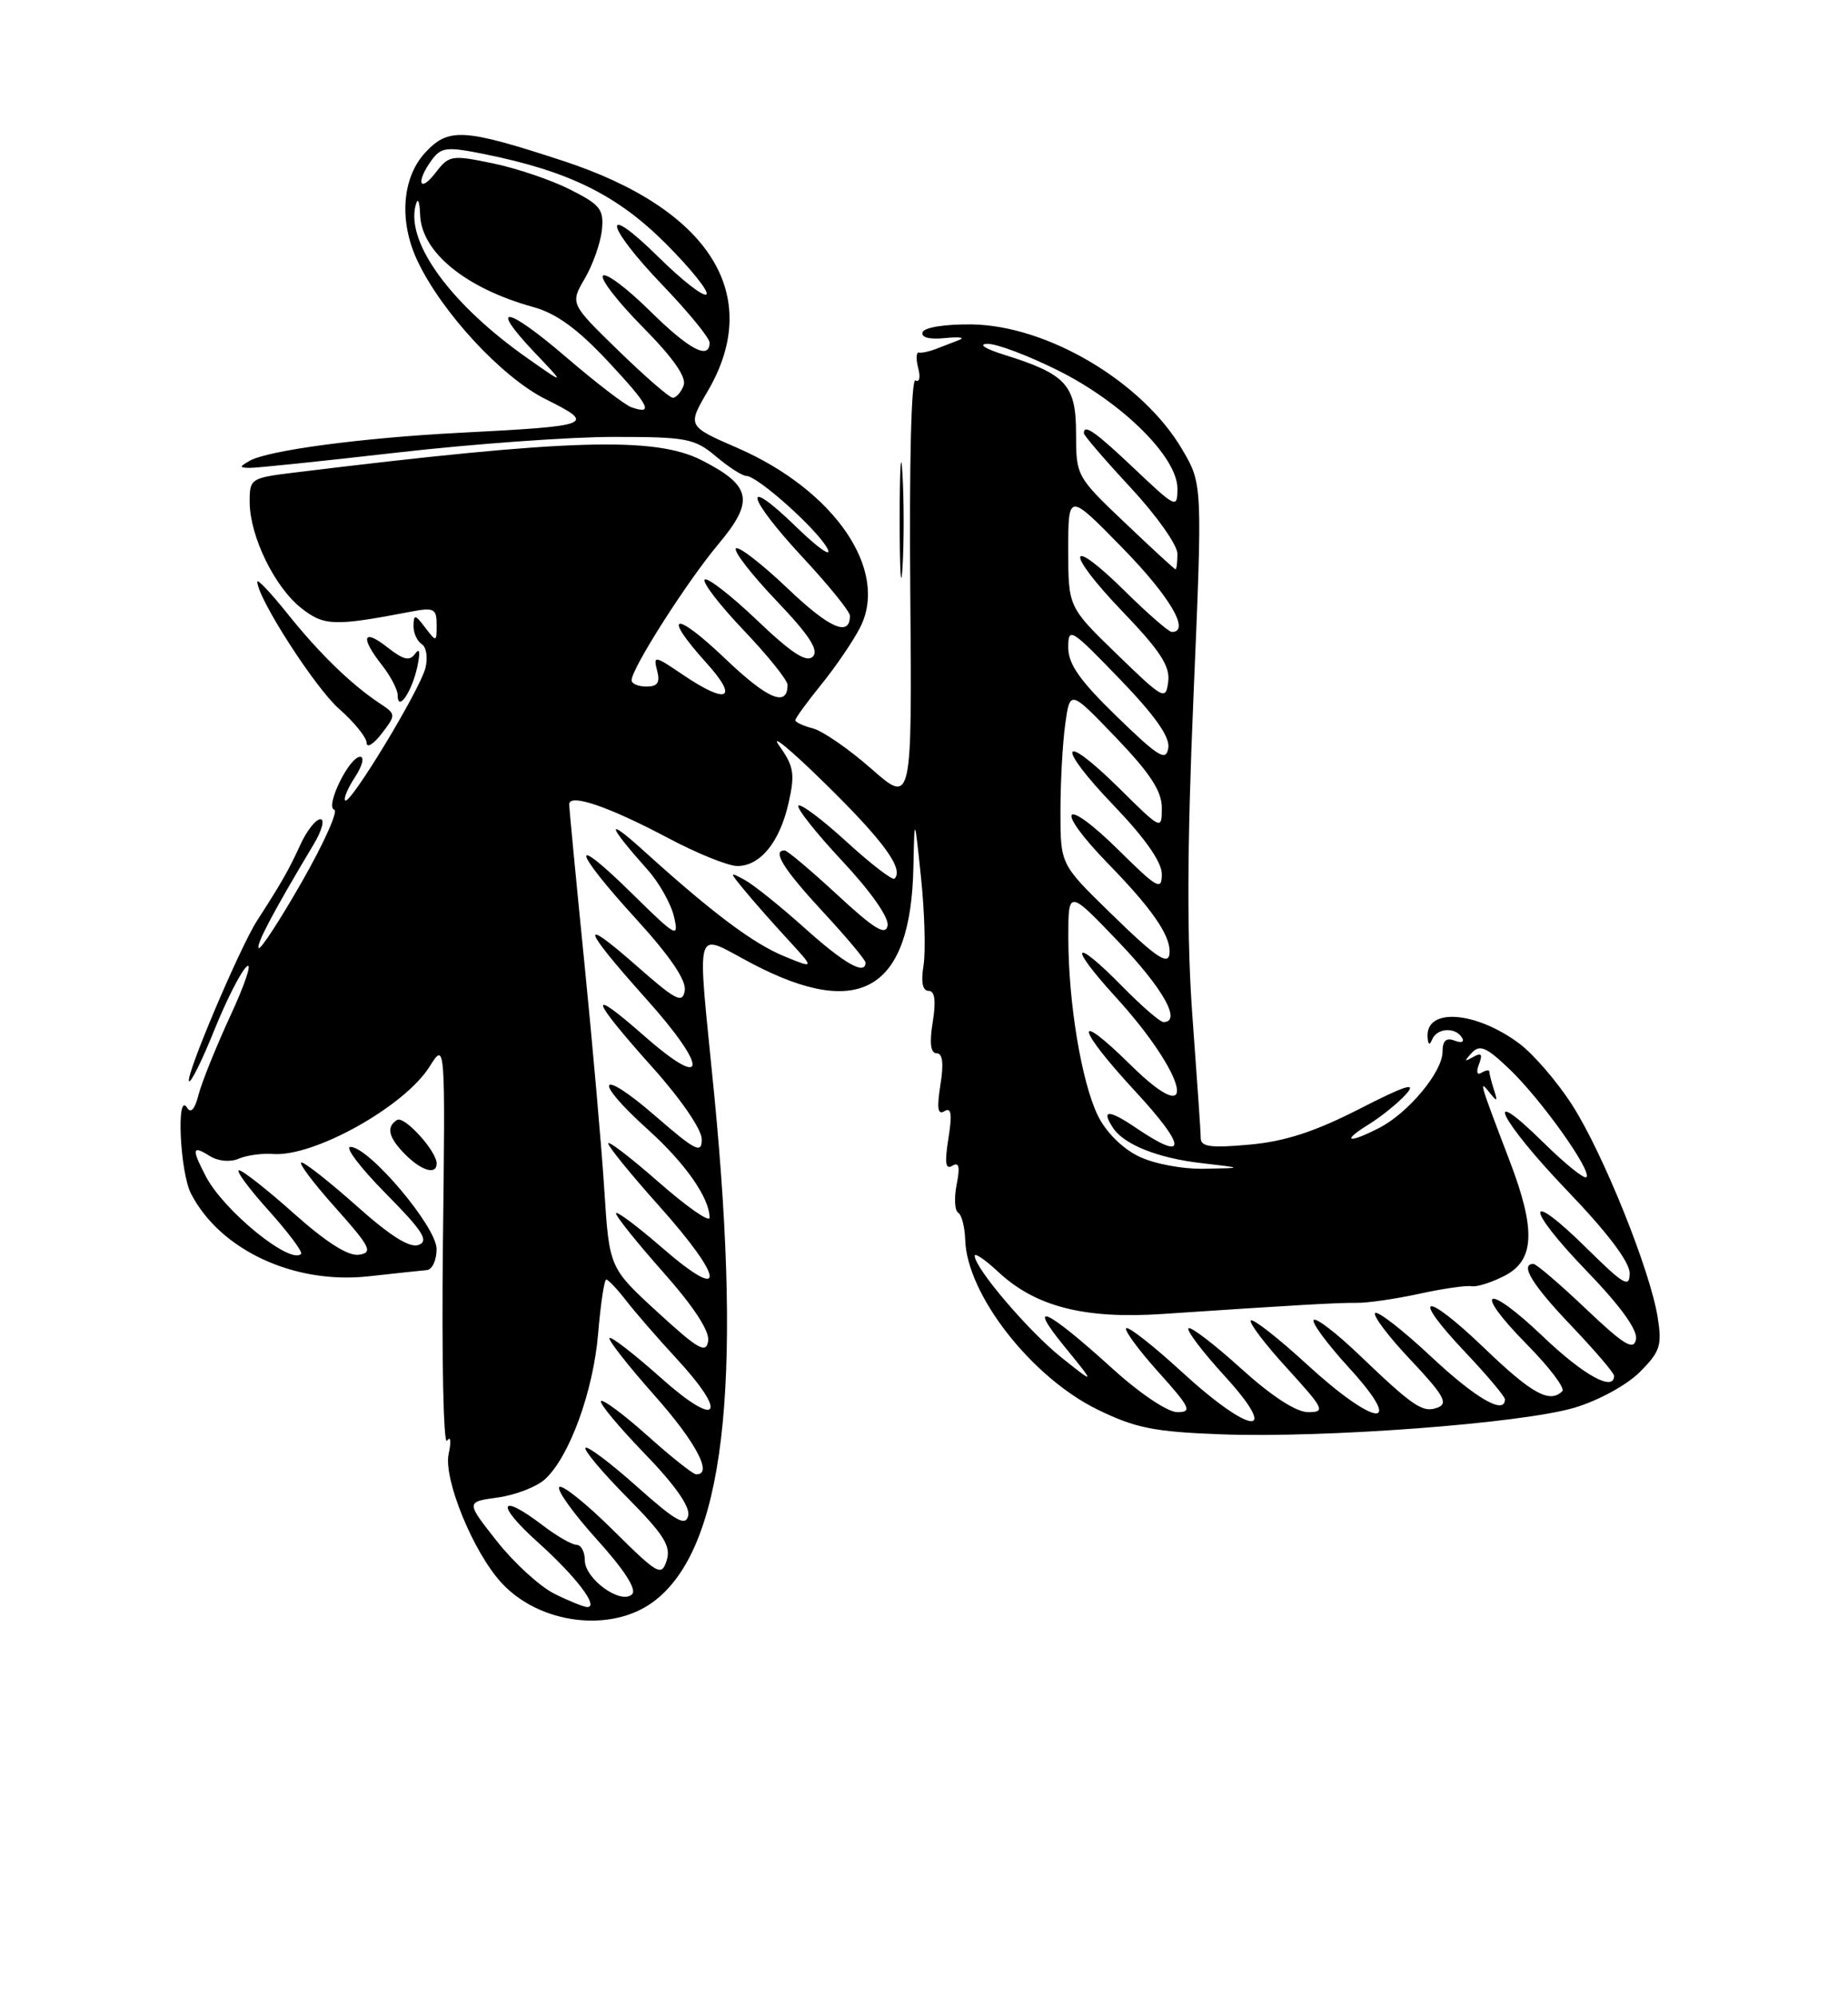 <?xml version="1.0" encoding="UTF-8" standalone="no"?>
<!DOCTYPE svg PUBLIC "-//W3C//DTD SVG 1.1//EN" "http://www.w3.org/Graphics/SVG/1.1/DTD/svg11.dtd" >
<svg xmlns="http://www.w3.org/2000/svg" xmlns:xlink="http://www.w3.org/1999/xlink" version="1.1" viewBox="0 0 237 256">
 <g >
 <path fill="currentColor"
d=" M 83.82 205.28 C 92.83 198.56 95.27 178.05 91.59 140.24 C 89.38 117.65 88.82 119.53 96.57 123.57 C 110.34 130.75 116.81 126.85 117.14 111.18 C 117.28 104.50 117.28 104.50 118.12 112.50 C 118.58 116.90 118.72 121.96 118.44 123.75 C 118.09 125.87 118.32 127.00 119.08 127.00 C 119.89 127.00 120.06 128.24 119.62 131.00 C 119.18 133.70 119.35 135.00 120.12 135.00 C 120.89 135.00 121.05 136.31 120.60 139.07 C 120.13 142.07 120.26 142.95 121.13 142.42 C 122.00 141.88 122.13 142.80 121.63 145.92 C 121.13 149.05 121.26 149.96 122.13 149.42 C 122.99 148.89 123.14 149.55 122.69 151.81 C 122.35 153.52 122.43 155.15 122.88 155.43 C 123.33 155.70 123.73 157.25 123.78 158.87 C 123.98 165.89 132.24 176.50 140.76 180.67 C 145.61 183.04 148.01 183.52 156.58 183.84 C 169.96 184.34 195.14 182.44 201.92 180.43 C 204.98 179.52 208.61 177.54 210.29 175.87 C 212.91 173.24 213.17 172.46 212.59 168.84 C 211.63 162.81 205.60 147.84 201.64 141.65 C 199.73 138.67 196.67 135.12 194.84 133.75 C 189.28 129.61 182.90 129.13 183.08 132.86 C 183.13 133.89 183.34 134.04 183.66 133.25 C 184.26 131.76 186.63 131.60 187.49 132.99 C 187.84 133.56 187.44 133.72 186.55 133.38 C 185.46 132.96 185.00 133.39 185.00 134.82 C 185.00 137.37 180.65 142.61 176.93 144.54 C 172.91 146.62 171.93 146.34 175.50 144.14 C 177.15 143.12 179.34 141.35 180.36 140.20 C 181.74 138.64 180.20 139.13 174.35 142.13 C 168.61 145.06 164.79 146.30 160.24 146.71 C 155.31 147.16 154.00 146.99 153.99 145.89 C 153.99 145.12 153.51 138.20 152.94 130.50 C 152.20 120.50 152.23 108.73 153.06 89.27 C 154.22 62.05 154.22 62.05 151.62 57.62 C 146.55 48.96 134.36 41.72 124.62 41.58 C 121.21 41.54 118.54 41.96 118.32 42.58 C 118.09 43.25 119.19 43.54 121.22 43.33 C 123.03 43.15 123.83 43.26 123.00 43.58 C 122.17 43.90 120.83 44.42 120.00 44.74 C 119.17 45.06 118.21 45.26 117.85 45.19 C 117.50 45.12 117.45 46.02 117.76 47.19 C 118.07 48.36 117.91 49.06 117.41 48.75 C 116.87 48.42 116.60 59.40 116.74 75.66 C 116.97 103.13 116.97 103.13 111.74 98.53 C 108.86 96.00 105.49 93.68 104.25 93.36 C 103.01 93.04 102.00 92.57 102.00 92.31 C 102.00 92.05 103.52 89.96 105.38 87.67 C 107.23 85.38 109.45 82.11 110.31 80.42 C 114.04 73.08 107.05 62.86 94.61 57.43 C 88.14 54.62 88.14 54.62 90.76 50.14 C 97.99 37.82 91.03 26.77 72.15 20.60 C 59.49 16.46 57.52 16.34 54.55 19.54 C 51.54 22.78 51.14 28.39 53.55 33.46 C 56.68 40.07 64.38 48.37 69.97 51.16 C 76.50 54.42 76.09 54.59 59.00 55.47 C 46.36 56.12 34.33 57.73 32.00 59.07 C 30.67 59.84 30.67 59.94 32.00 59.97 C 32.83 59.99 41.38 59.10 51.00 58.00 C 60.62 56.90 73.08 56.00 78.67 56.00 C 88.07 56.00 89.07 56.19 91.82 58.50 C 93.45 59.88 95.21 61.00 95.71 61.00 C 97.16 61.00 104.90 67.94 106.13 70.34 C 106.74 71.53 104.93 70.27 102.12 67.54 C 95.02 60.65 95.68 63.63 103.00 71.50 C 106.30 75.05 109.00 78.38 109.00 78.92 C 109.00 81.69 106.37 80.54 100.99 75.40 C 97.69 72.26 94.71 69.96 94.38 70.29 C 94.04 70.63 96.37 73.63 99.56 76.98 C 103.80 81.42 105.05 83.35 104.24 84.16 C 103.43 84.97 101.51 83.72 97.06 79.47 C 93.72 76.29 90.71 73.96 90.38 74.29 C 90.04 74.63 92.29 77.55 95.38 80.79 C 98.47 84.03 101.00 87.18 101.00 87.78 C 101.00 90.70 98.46 89.63 92.99 84.41 C 86.45 78.17 84.81 78.57 90.62 85.00 C 94.82 89.65 93.28 90.36 87.51 86.44 C 83.95 84.02 83.77 84.00 84.27 85.94 C 84.68 87.49 84.34 88.00 82.91 88.00 C 81.86 88.00 81.00 87.64 81.00 87.19 C 81.00 85.68 88.12 74.52 92.11 69.77 C 96.78 64.21 96.41 62.27 90.01 59.00 C 83.98 55.93 72.98 56.26 37.75 60.57 C 32.13 61.26 32.00 61.34 32.02 64.39 C 32.05 68.75 35.22 75.24 38.62 77.93 C 41.57 80.25 42.83 80.29 52.75 78.39 C 55.66 77.84 56.00 78.02 56.00 80.08 C 56.00 82.32 55.96 82.33 54.53 80.44 C 53.25 78.74 53.06 78.71 53.03 80.19 C 53.01 81.12 53.49 82.18 54.08 82.55 C 54.68 82.92 54.89 84.30 54.56 85.62 C 53.85 88.44 44.89 103.22 44.27 102.60 C 44.03 102.37 44.60 101.01 45.54 99.59 C 46.47 98.16 46.76 97.00 46.19 97.00 C 44.79 97.00 41.66 103.39 42.87 103.79 C 43.39 103.96 41.52 108.12 38.71 113.03 C 35.91 117.93 33.42 121.75 33.18 121.52 C 32.79 121.13 35.11 116.76 40.21 108.25 C 41.29 106.46 41.68 105.00 41.09 105.00 C 40.51 105.00 39.35 106.46 38.53 108.25 C 37.06 111.47 36.10 113.15 32.97 118.00 C 30.75 121.44 23.71 138.05 24.25 138.58 C 24.48 138.82 25.95 135.85 27.50 131.99 C 29.06 128.13 30.92 124.48 31.65 123.87 C 32.38 123.27 31.44 126.10 29.56 130.16 C 27.69 134.21 25.84 138.81 25.45 140.36 C 25.00 142.16 24.47 142.75 24.00 141.99 C 22.59 139.72 23.07 150.24 24.50 153.00 C 28.24 160.23 37.72 164.64 47.26 163.59 C 50.69 163.21 54.06 162.85 54.75 162.79 C 55.44 162.72 56.00 161.50 55.99 160.08 C 55.99 157.24 47.33 147.00 44.94 147.00 C 44.18 147.00 46.22 149.68 49.46 152.96 C 54.21 157.76 55.04 159.05 53.70 159.56 C 52.56 160.00 50.08 158.44 45.77 154.60 C 42.32 151.53 39.13 149.01 38.67 149.00 C 38.21 149.00 40.15 151.59 42.98 154.75 C 47.51 159.83 47.87 160.54 46.05 160.82 C 44.67 161.03 41.89 159.27 37.74 155.58 C 34.31 152.51 31.12 150.01 30.66 150.00 C 30.19 150.00 31.89 152.31 34.44 155.14 C 36.98 157.97 38.86 160.48 38.61 160.72 C 37.22 162.12 28.71 155.20 26.41 150.80 C 24.55 147.23 24.63 146.75 26.87 148.15 C 27.97 148.84 29.51 148.99 30.62 148.51 C 31.65 148.07 33.63 147.80 35.01 147.91 C 40.25 148.31 51.88 141.83 55.09 136.71 C 57.11 133.50 57.11 133.50 56.80 159.66 C 56.64 174.04 56.87 185.29 57.33 184.66 C 57.80 184.00 57.89 184.73 57.54 186.33 C 56.84 189.54 60.68 198.93 64.31 202.87 C 69.21 208.20 78.40 209.33 83.82 205.28 Z  M 56.00 149.13 C 56.00 147.54 51.85 142.97 50.92 143.55 C 49.49 144.44 49.82 145.82 52.00 148.00 C 54.08 150.08 56.00 150.63 56.00 149.13 Z  M 48.67 90.13 C 45.02 87.71 40.93 83.73 36.87 78.66 C 34.74 76.00 33.00 74.16 33.00 74.56 C 33.00 76.64 40.41 88.16 43.48 90.85 C 45.42 92.55 47.01 94.52 47.02 95.22 C 47.03 95.92 47.90 95.39 48.94 94.04 C 50.81 91.60 50.81 91.55 48.67 90.13 Z  M 53.51 85.50 C 53.92 83.59 53.83 82.97 53.25 83.78 C 52.54 84.78 51.76 84.60 49.67 82.96 C 46.52 80.48 46.17 81.68 49.00 85.27 C 50.10 86.67 51.00 88.40 51.00 89.11 C 51.00 91.32 52.81 88.72 53.51 85.50 Z  M 115.74 60.79 C 115.55 57.33 115.38 59.90 115.38 66.50 C 115.38 73.10 115.54 75.93 115.74 72.79 C 115.94 69.65 115.94 64.25 115.74 60.79 Z  M 71.13 204.29 C 69.27 203.38 65.95 200.35 63.75 197.57 C 59.74 192.50 59.74 192.50 63.83 191.94 C 66.09 191.63 68.80 190.58 69.87 189.62 C 73.01 186.78 76.09 178.35 76.71 170.91 C 77.03 167.11 77.50 164.00 77.75 164.00 C 78.00 164.00 79.17 165.24 80.34 166.75 C 81.51 168.26 84.39 171.57 86.73 174.10 C 93.51 181.42 92.15 183.19 84.79 176.63 C 81.37 173.58 78.39 171.27 78.17 171.50 C 77.95 171.72 80.52 175.00 83.88 178.79 C 89.28 184.86 91.51 189.09 89.25 188.96 C 88.84 188.93 86.04 186.71 83.03 184.01 C 80.02 181.32 77.34 179.32 77.08 179.58 C 76.82 179.84 79.33 182.85 82.64 186.28 C 86.53 190.29 88.53 193.12 88.26 194.26 C 87.93 195.69 86.68 194.99 81.71 190.56 C 78.34 187.55 75.36 185.31 75.09 185.57 C 74.83 185.84 77.22 188.69 80.41 191.91 C 85.16 196.71 86.08 198.17 85.50 200.00 C 84.84 202.09 84.40 201.85 78.59 196.09 C 75.18 192.71 72.09 190.24 71.73 190.60 C 71.37 190.97 73.54 193.99 76.55 197.32 C 80.06 201.20 81.68 203.72 81.07 204.33 C 79.66 205.74 75.00 202.38 75.00 199.98 C 75.00 198.89 74.52 198.00 73.93 198.00 C 73.35 198.00 71.39 196.88 69.59 195.50 C 63.99 191.23 63.51 192.76 68.92 197.62 C 73.90 202.09 76.89 206.02 75.29 205.98 C 74.85 205.96 72.98 205.21 71.13 204.29 Z  M 151.60 175.87 C 147.93 172.50 144.70 169.97 144.43 170.24 C 144.16 170.50 146.02 173.03 148.56 175.86 C 152.65 180.40 152.93 181.00 151.00 181.00 C 149.75 181.00 146.18 178.61 142.66 175.41 C 134.18 167.72 131.55 166.51 136.50 172.57 C 140.50 177.48 140.50 177.48 136.12 173.99 C 131.92 170.64 125.00 162.53 125.00 160.95 C 125.00 160.54 126.36 161.47 128.03 163.03 C 132.79 167.47 139.05 169.08 149.00 168.42 C 166.20 167.27 171.56 166.96 174.00 166.99 C 175.38 167.01 178.97 166.49 182.00 165.83 C 185.03 165.17 188.05 164.73 188.73 164.86 C 189.40 164.98 191.31 164.37 192.98 163.51 C 196.82 161.52 196.99 157.63 193.60 148.77 C 189.76 138.72 189.62 138.26 191.00 140.00 C 192.01 141.28 192.10 141.23 191.59 139.67 C 191.27 138.66 191.00 137.62 191.00 137.36 C 191.00 137.10 190.56 137.16 190.01 137.49 C 189.42 137.86 189.29 137.41 189.68 136.39 C 190.17 135.10 189.98 134.88 188.92 135.48 C 187.77 136.14 187.74 136.04 188.75 134.95 C 189.78 133.84 190.62 134.20 193.60 137.05 C 197.66 140.93 204.21 150.13 203.45 150.88 C 203.18 151.16 200.71 149.17 197.98 146.48 C 189.80 138.42 192.35 143.61 201.00 152.62 C 206.14 157.97 209.00 161.75 209.00 163.19 C 209.00 165.13 208.25 164.69 203.52 160.02 C 195.57 152.17 195.52 154.66 203.46 162.88 C 207.85 167.43 210.05 170.48 209.81 171.67 C 209.51 173.15 208.29 172.41 203.38 167.75 C 200.05 164.59 197.02 162.00 196.66 162.00 C 194.87 162.00 196.51 164.69 201.50 169.91 C 204.53 173.09 207.00 175.98 207.00 176.34 C 207.00 178.43 203.10 176.28 197.92 171.34 C 190.52 164.28 188.73 165.13 195.83 172.33 C 198.70 175.24 200.74 177.93 200.36 178.31 C 198.75 179.91 196.47 178.66 190.41 172.84 C 182.64 165.38 180.73 165.72 187.89 173.29 C 190.70 176.26 193.00 178.99 193.00 179.35 C 193.00 181.41 189.27 179.25 183.51 173.86 C 179.90 170.48 176.68 167.98 176.36 168.30 C 176.04 168.62 178.09 171.33 180.92 174.32 C 185.11 178.76 185.76 179.88 184.41 180.40 C 182.48 181.14 181.34 180.38 174.27 173.62 C 171.40 170.87 168.79 168.87 168.48 169.18 C 168.17 169.49 170.23 172.28 173.06 175.37 C 180.34 183.34 176.46 182.99 167.60 174.87 C 163.93 171.50 160.69 168.97 160.42 169.25 C 160.14 169.52 162.23 172.28 165.06 175.37 C 169.82 180.59 170.02 181.00 167.77 181.00 C 166.22 181.00 163.09 178.96 159.13 175.38 C 155.71 172.28 152.69 169.98 152.42 170.25 C 152.14 170.52 154.23 173.28 157.06 176.37 C 164.34 184.34 160.46 183.99 151.60 175.87 Z  M 84.32 168.17 C 78.14 162.50 78.14 162.50 77.50 152.50 C 77.15 147.00 75.99 133.85 74.93 123.27 C 73.87 112.70 73.00 103.62 73.00 103.09 C 73.00 101.65 78.09 103.38 85.71 107.43 C 89.41 109.39 93.39 111.00 94.56 111.00 C 97.51 111.00 100.01 107.92 101.14 102.88 C 101.97 99.19 101.81 98.21 99.92 95.56 C 98.72 93.88 101.40 96.09 105.87 100.48 C 113.32 107.79 115.95 111.39 114.72 112.62 C 114.46 112.87 111.70 110.75 108.59 107.91 C 105.48 105.06 102.69 102.97 102.40 103.26 C 102.11 103.55 104.64 106.75 108.02 110.36 C 111.67 114.26 114.03 117.62 113.83 118.64 C 113.58 119.97 112.11 119.07 107.37 114.68 C 103.99 111.56 100.96 109.00 100.62 109.00 C 98.98 109.00 100.48 111.40 105.50 116.83 C 108.53 120.09 111.00 123.04 111.00 123.38 C 111.00 125.06 108.28 123.52 103.16 118.92 C 100.05 116.13 96.60 113.37 95.50 112.78 C 93.51 111.71 93.51 111.72 95.47 114.10 C 96.55 115.42 99.02 118.23 100.97 120.34 C 104.50 124.18 104.50 124.18 100.58 122.57 C 96.56 120.92 91.32 116.98 82.51 109.01 C 77.60 104.57 77.84 105.63 83.07 111.50 C 84.54 113.15 86.06 115.85 86.44 117.50 C 87.09 120.31 86.75 120.13 81.06 114.53 C 72.98 106.58 73.32 108.74 81.57 117.78 C 85.93 122.55 88.03 125.65 87.82 126.96 C 87.54 128.68 86.69 128.24 81.59 123.75 C 74.17 117.23 74.64 118.84 82.82 127.97 C 90.92 137.00 90.78 139.95 82.59 132.75 C 75.19 126.25 75.64 127.84 83.75 136.89 C 87.35 140.91 90.00 144.78 90.00 146.03 C 90.00 147.92 89.23 147.53 84.00 143.00 C 76.76 136.73 75.89 138.29 83.04 144.73 C 87.85 149.05 91.00 153.54 91.00 156.07 C 91.00 156.72 88.08 154.68 84.50 151.54 C 80.92 148.40 78.00 146.16 78.00 146.55 C 78.00 146.95 80.92 150.54 84.50 154.54 C 92.95 163.98 93.24 167.14 85.00 160.00 C 81.70 157.14 79.00 155.12 79.00 155.52 C 79.00 155.91 81.73 159.32 85.07 163.08 C 88.99 167.50 91.03 170.63 90.82 171.89 C 90.55 173.54 89.54 172.96 84.32 168.17 Z  M 146.00 148.20 C 143.93 147.19 141.81 145.07 140.80 143.00 C 138.70 138.68 137.02 128.56 137.01 120.24 C 137.00 113.98 137.00 113.98 143.47 120.74 C 149.18 126.71 151.58 131.00 149.21 131.00 C 148.77 131.00 146.43 128.97 144.00 126.50 C 137.63 120.01 136.85 120.96 143.01 127.71 C 152.32 137.89 154.02 145.38 145.00 136.50 C 137.57 129.18 137.99 131.67 145.57 139.85 C 152.27 147.09 152.29 149.05 145.64 144.53 C 142.17 142.18 141.16 142.20 142.77 144.60 C 144.17 146.71 148.53 148.44 154.00 149.07 C 159.50 149.71 159.50 149.71 154.50 149.80 C 151.64 149.86 148.00 149.18 146.00 148.20 Z  M 142.25 116.87 C 136.00 110.77 136.00 110.77 136.00 104.02 C 136.00 100.31 136.27 95.28 136.61 92.84 C 137.22 88.40 137.22 88.40 143.11 94.53 C 147.51 99.12 149.00 101.40 149.00 103.55 C 149.00 106.42 148.97 106.41 143.52 101.02 C 135.92 93.52 135.36 95.47 142.88 103.29 C 146.87 107.46 149.00 110.50 149.00 112.05 C 149.00 114.19 148.44 113.88 143.52 109.02 C 136.25 101.84 135.04 103.44 142.19 110.78 C 147.61 116.34 150.00 119.75 150.00 121.93 C 150.00 123.95 148.48 122.96 142.25 116.87 Z  M 143.25 91.86 C 138.51 87.27 137.00 85.13 137.00 83.00 C 137.00 80.33 137.32 80.53 143.58 87.01 C 148.14 91.73 150.06 94.46 149.83 95.87 C 149.55 97.63 148.60 97.05 143.25 91.86 Z  M 143.25 83.86 C 137.00 77.81 137.00 77.81 137.00 70.47 C 137.00 63.12 137.00 63.12 144.00 70.28 C 150.05 76.47 152.71 81.00 150.28 81.00 C 149.89 81.00 147.20 78.66 144.31 75.81 C 136.82 68.41 136.51 70.62 143.95 78.37 C 148.78 83.40 150.08 85.39 149.82 87.37 C 149.51 89.81 149.23 89.66 143.25 83.86 Z  M 144.25 66.99 C 138.06 61.11 138.00 61.00 138.00 55.55 C 138.00 49.34 136.73 47.95 128.78 45.47 C 126.34 44.71 125.41 44.11 126.62 44.07 C 127.78 44.03 131.89 45.58 135.75 47.51 C 143.96 51.62 151.00 58.59 151.00 62.62 C 151.00 65.21 150.83 65.13 145.56 60.15 C 140.44 55.30 139.00 54.29 139.00 55.53 C 139.00 55.81 141.70 58.95 145.00 62.50 C 148.30 66.05 151.00 69.86 151.00 70.97 C 151.00 72.09 150.89 72.98 150.75 72.97 C 150.61 72.95 147.69 70.26 144.25 66.99 Z  M 81.00 52.21 C 80.17 51.93 76.41 49.04 72.63 45.80 C 64.95 39.20 62.53 38.83 68.56 45.18 C 72.50 49.32 72.50 49.32 67.68 45.94 C 57.87 39.06 52.05 31.13 53.30 26.33 C 53.58 25.23 53.81 25.72 53.88 27.56 C 54.07 32.35 59.76 36.97 68.41 39.36 C 71.34 40.17 74.08 42.16 77.92 46.26 C 83.26 51.97 83.90 53.21 81.00 52.21 Z  M 79.31 44.94 C 73.12 38.92 73.12 38.92 74.99 35.71 C 76.03 33.94 77.01 31.15 77.19 29.50 C 77.46 26.84 77.00 26.25 73.13 24.30 C 70.73 23.08 66.27 21.57 63.22 20.94 C 57.91 19.84 57.59 19.89 55.86 22.14 C 53.77 24.85 53.31 23.33 55.36 20.52 C 56.58 18.86 57.27 18.78 62.11 19.75 C 72.94 21.93 79.15 24.99 85.37 31.21 C 88.60 34.44 90.96 37.38 90.60 37.73 C 90.24 38.09 87.49 35.95 84.48 32.98 C 77.04 25.63 77.49 28.76 85.00 36.58 C 88.30 40.02 91.00 43.32 91.00 43.91 C 91.00 46.21 88.36 44.80 83.31 39.81 C 80.41 36.95 77.73 34.94 77.33 35.33 C 76.94 35.73 79.24 38.70 82.45 41.94 C 86.36 45.90 88.08 48.36 87.67 49.42 C 87.34 50.29 86.71 50.99 86.28 50.98 C 85.85 50.97 82.71 48.25 79.31 44.94 Z "/>
</g>
</svg>
